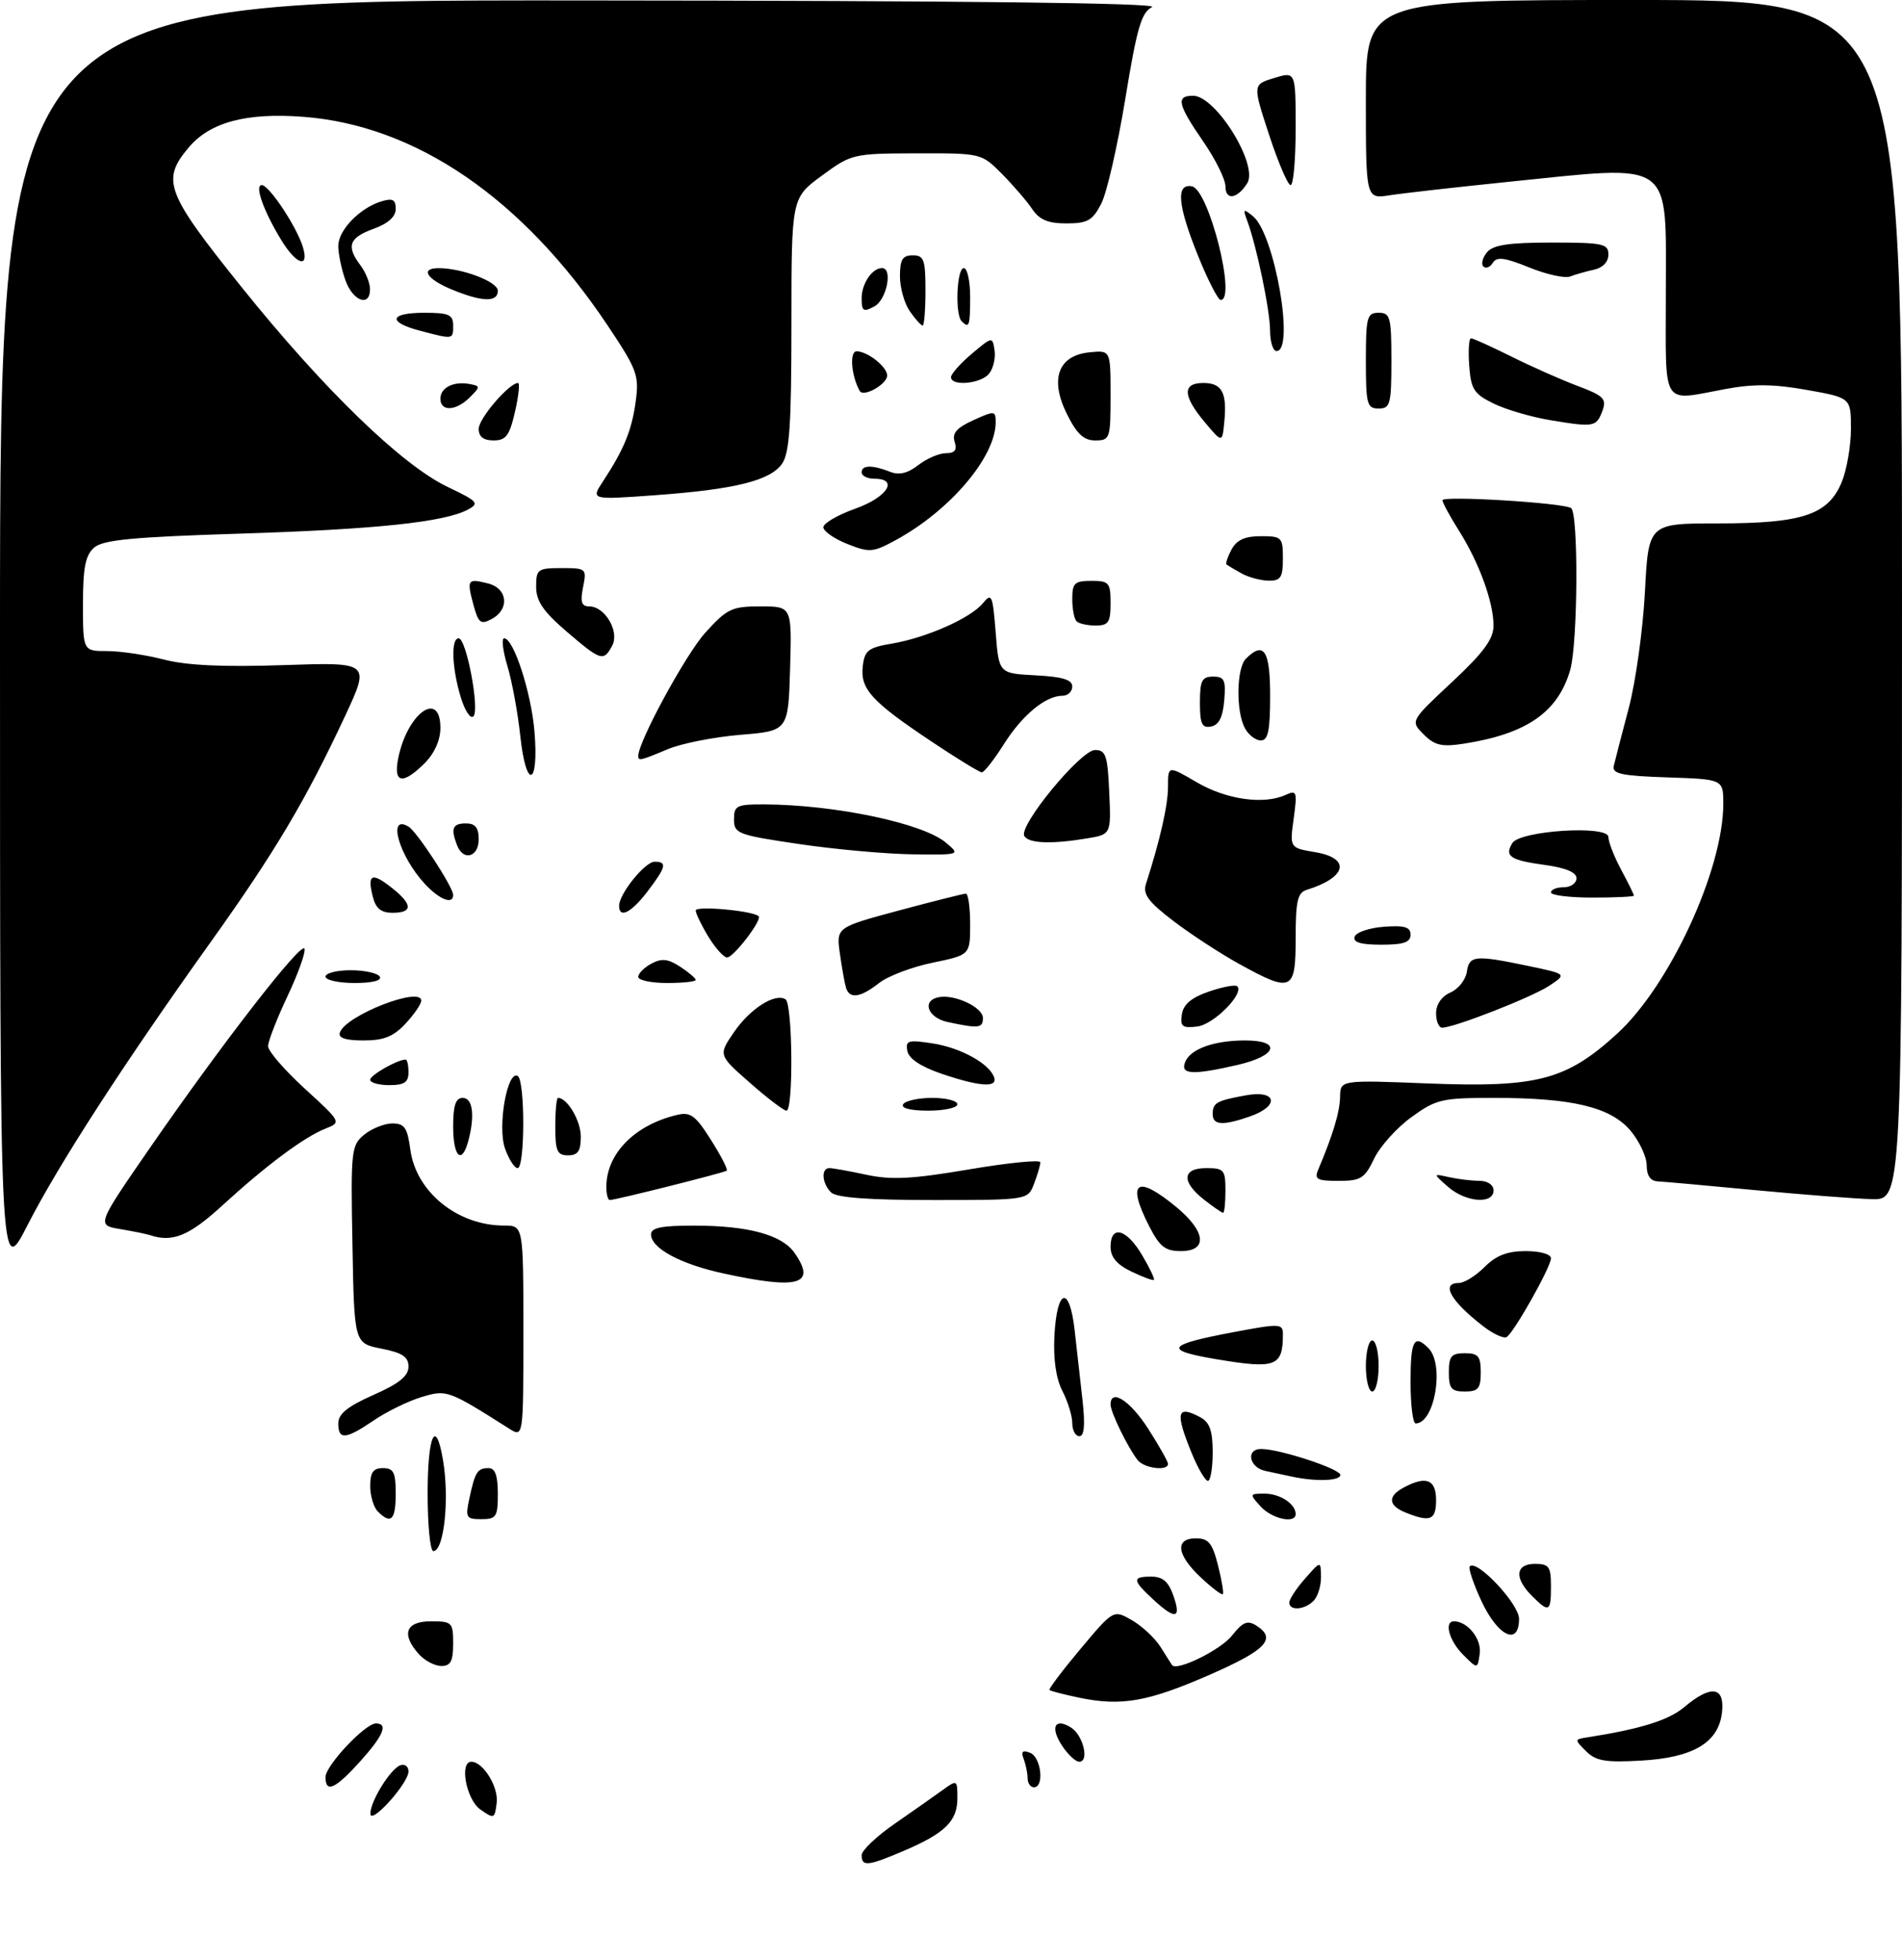 <?xml version="1.0" encoding="UTF-8" standalone="no"?>
<!DOCTYPE svg PUBLIC "-//W3C//DTD SVG 1.1//EN" "http://www.w3.org/Graphics/SVG/1.1/DTD/svg11.dtd" >
<svg xmlns="http://www.w3.org/2000/svg" xmlns:xlink="http://www.w3.org/1999/xlink" version="1.1" viewBox="0 0 298 307">
 <g >
 <path fill="currentColor"
d=" M 135.00 290.64 C 135.00 289.89 137.36 287.65 140.25 285.66 C 143.14 283.66 146.51 281.29 147.75 280.39 C 149.95 278.80 150.00 278.83 150.00 281.72 C 150.00 285.29 148.08 287.18 141.67 289.93 C 135.99 292.36 135.00 292.47 135.00 290.64 Z  M 58.03 284.15 C 57.99 282.27 61.13 277.16 62.70 276.56 C 63.41 276.29 64.00 276.72 64.00 277.52 C 64.00 279.37 58.07 285.96 58.03 284.15 Z  M 75.25 283.47 C 73.05 281.92 71.94 276.00 73.85 276.00 C 75.69 276.00 78.13 279.95 77.82 282.44 C 77.51 284.95 77.41 284.99 75.25 283.47 Z  M 51.00 278.40 C 51.00 276.60 57.21 270.00 58.90 270.00 C 60.87 270.00 60.07 271.92 56.38 276.00 C 52.51 280.28 51.00 280.96 51.00 278.40 Z  M 161.00 278.58 C 161.00 277.80 160.72 276.45 160.39 275.57 C 159.94 274.40 160.21 274.14 161.39 274.60 C 163.12 275.26 163.66 280.00 162.00 280.00 C 161.45 280.00 161.00 279.36 161.00 278.58 Z  M 166.39 273.47 C 164.50 270.59 165.27 269.05 167.80 270.64 C 169.71 271.83 170.71 276.00 169.09 276.00 C 168.52 276.00 167.30 274.86 166.39 273.47 Z  M 248.50 274.35 C 246.69 272.55 246.69 272.49 248.57 272.20 C 257.04 270.88 261.43 269.51 263.90 267.43 C 268.05 263.94 270.21 264.20 269.81 268.15 C 269.34 272.95 265.37 275.36 257.14 275.82 C 251.53 276.14 250.03 275.88 248.50 274.35 Z  M 169.11 265.97 C 166.70 265.47 164.59 264.92 164.43 264.76 C 164.27 264.60 166.46 261.70 169.30 258.31 C 174.46 252.16 174.46 252.16 177.35 253.83 C 178.94 254.75 180.95 256.62 181.82 258.00 C 182.68 259.38 183.50 260.66 183.63 260.85 C 184.33 261.89 191.27 258.48 193.04 256.22 C 194.70 254.11 195.45 253.80 196.81 254.65 C 200.07 256.71 198.43 258.47 189.63 262.33 C 179.89 266.60 175.73 267.34 169.11 265.97 Z  M 65.65 259.17 C 62.82 256.03 63.54 254.00 67.50 254.00 C 70.83 254.00 71.00 254.17 71.00 257.50 C 71.00 260.24 70.60 261.00 69.15 261.00 C 68.14 261.00 66.57 260.18 65.65 259.17 Z  M 229.25 259.25 C 227.04 257.04 226.21 254.00 227.81 254.00 C 229.94 254.00 232.16 256.79 231.84 259.06 C 231.50 261.50 231.50 261.50 229.25 259.25 Z  M 232.14 250.90 C 230.85 248.14 230.01 245.65 230.29 245.38 C 231.41 244.26 238.00 251.29 238.00 253.60 C 238.00 257.91 234.72 256.39 232.14 250.90 Z  M 180.65 250.55 C 177.39 247.53 177.35 247.00 180.40 247.00 C 182.17 247.00 183.08 247.79 183.85 250.00 C 185.12 253.64 184.16 253.80 180.65 250.55 Z  M 202.00 251.06 C 202.00 250.54 203.11 248.85 204.47 247.31 C 206.94 244.50 206.94 244.50 206.97 247.05 C 206.99 248.45 206.46 250.14 205.80 250.80 C 204.37 252.23 202.00 252.39 202.00 251.06 Z  M 240.00 250.00 C 237.21 247.21 237.44 245.00 240.50 245.00 C 242.69 245.00 243.00 245.43 243.00 248.50 C 243.00 252.56 242.71 252.71 240.00 250.00 Z  M 188.14 247.13 C 184.35 243.59 184.03 241.00 187.38 241.00 C 189.34 241.00 189.95 241.74 190.83 245.22 C 191.42 247.54 191.76 249.58 191.59 249.75 C 191.41 249.92 189.86 248.74 188.14 247.13 Z  M 67.00 234.00 C 67.00 224.80 68.28 222.02 69.41 228.75 C 70.44 234.84 69.57 243.00 67.89 243.00 C 67.40 243.00 67.00 238.95 67.00 234.00 Z  M 59.20 236.80 C 58.54 236.14 58.00 234.34 58.00 232.80 C 58.00 230.67 58.48 230.00 60.00 230.00 C 61.67 230.00 62.00 230.67 62.00 234.00 C 62.00 238.13 61.27 238.87 59.20 236.80 Z  M 73.54 234.75 C 74.43 230.59 74.80 230.00 76.56 230.00 C 77.57 230.00 78.00 231.18 78.00 234.00 C 78.00 237.63 77.76 238.00 75.42 238.00 C 73.03 238.00 72.89 237.76 73.54 234.75 Z  M 197.50 236.00 C 195.74 234.05 195.75 234.00 198.15 234.00 C 200.55 234.00 203.00 235.61 203.00 237.20 C 203.00 238.77 199.28 237.96 197.50 236.00 Z  M 220.25 236.97 C 217.49 235.86 217.37 234.41 219.93 233.04 C 223.43 231.16 225.00 231.77 225.00 235.00 C 225.00 238.15 224.11 238.52 220.25 236.97 Z  M 186.75 227.74 C 184.08 221.25 184.36 220.05 188.07 222.04 C 189.53 222.82 190.00 224.14 190.00 227.54 C 190.00 229.99 189.66 232.00 189.25 232.00 C 188.84 231.99 187.71 230.08 186.75 227.74 Z  M 202.50 231.35 C 201.40 231.11 199.49 230.71 198.25 230.44 C 195.70 229.90 195.15 227.00 197.60 227.00 C 200.49 227.00 210.00 230.12 210.00 231.07 C 210.00 232.00 206.25 232.14 202.50 231.35 Z  M 178.25 228.75 C 176.75 226.87 174.00 221.24 174.00 220.05 C 174.00 217.45 177.06 219.42 179.90 223.84 C 181.60 226.50 183.00 228.97 183.00 229.34 C 183.00 230.50 179.28 230.05 178.25 228.75 Z  M 53.00 222.99 C 53.00 221.51 54.46 220.33 58.50 218.54 C 62.52 216.77 64.00 215.57 64.00 214.11 C 64.00 212.56 63.05 211.93 59.75 211.28 C 55.50 210.44 55.50 210.44 55.22 194.97 C 54.94 180.19 55.03 179.42 57.08 177.75 C 58.26 176.79 60.24 176.00 61.48 176.00 C 63.37 176.00 63.83 176.67 64.29 180.10 C 65.18 186.73 71.67 192.00 78.97 192.00 C 82.00 192.00 82.00 192.00 82.00 208.62 C 82.00 225.23 82.00 225.23 79.75 223.80 C 70.21 217.76 70.00 217.68 66.06 218.86 C 63.99 219.49 60.63 221.12 58.60 222.50 C 54.14 225.53 53.00 225.63 53.00 222.99 Z  M 168.00 222.95 C 168.00 221.82 167.30 219.55 166.45 217.91 C 165.45 215.96 165.01 212.93 165.20 209.28 C 165.60 201.79 167.58 201.27 168.38 208.46 C 168.72 211.51 169.28 216.47 169.62 219.50 C 170.03 223.25 169.87 225.00 169.12 225.00 C 168.50 225.00 168.00 224.08 168.00 222.95 Z  M 221.00 216.50 C 221.00 210.00 221.55 208.95 223.80 211.20 C 226.36 213.76 224.79 223.00 221.80 223.00 C 221.36 223.00 221.00 220.07 221.00 216.50 Z  M 214.00 214.00 C 214.00 211.80 214.45 210.00 215.00 210.00 C 215.55 210.00 216.00 211.80 216.00 214.00 C 216.00 216.20 215.55 218.00 215.00 218.00 C 214.45 218.00 214.00 216.20 214.00 214.00 Z  M 227.00 215.00 C 227.00 212.47 227.39 212.00 229.50 212.00 C 231.61 212.00 232.00 212.47 232.00 215.00 C 232.00 217.53 231.61 218.00 229.50 218.00 C 227.39 218.00 227.00 217.53 227.00 215.00 Z  M 190.65 212.95 C 182.19 211.53 182.70 210.69 193.25 208.70 C 200.59 207.32 201.00 207.34 201.00 209.04 C 201.00 214.08 199.89 214.50 190.65 212.95 Z  M 232.37 207.76 C 227.30 203.85 225.69 201.00 228.55 201.00 C 229.40 201.00 231.22 199.88 232.59 198.50 C 234.41 196.68 236.16 196.00 239.05 196.00 C 241.31 196.00 243.00 196.48 243.00 197.13 C 243.00 198.48 237.22 208.74 236.06 209.47 C 235.60 209.74 233.94 208.98 232.37 207.76 Z  M 113.34 199.50 C 106.61 198.04 102.00 195.55 102.00 193.38 C 102.00 192.34 103.66 192.00 108.75 192.01 C 117.21 192.01 122.50 193.45 124.47 196.26 C 127.97 201.26 125.16 202.07 113.34 199.50 Z  M 177.25 199.20 C 174.97 198.10 174.00 196.95 174.00 195.32 C 174.00 191.84 176.51 192.50 178.94 196.63 C 180.12 198.62 180.95 200.37 180.79 200.51 C 180.63 200.65 179.04 200.06 177.25 199.20 Z  M 0.00 100.19 C 0.00 0.00 0.00 0.00 91.25 0.07 C 151.44 0.11 181.82 0.47 180.50 1.11 C 178.84 1.93 178.13 4.35 176.31 15.48 C 175.10 22.84 173.41 30.25 172.53 31.93 C 171.18 34.55 170.38 35.00 167.09 35.00 C 164.20 35.00 162.85 34.43 161.72 32.75 C 160.89 31.51 158.76 29.04 156.99 27.25 C 153.77 24.01 153.75 24.00 143.63 24.02 C 133.65 24.05 133.43 24.10 128.75 27.53 C 124.00 31.02 124.00 31.02 124.00 50.79 C 124.00 66.55 123.70 70.98 122.53 72.65 C 120.67 75.31 115.11 76.68 102.53 77.59 C 92.57 78.31 92.57 78.31 94.48 75.40 C 97.76 70.41 98.98 67.45 99.60 62.89 C 100.16 58.80 99.83 57.92 95.17 50.94 C 81.88 31.08 65.16 19.63 47.50 18.30 C 38.58 17.62 32.90 19.15 29.57 23.10 C 25.23 28.25 25.96 30.17 37.88 45.02 C 50.69 60.97 62.98 72.89 70.17 76.30 C 74.86 78.53 75.14 78.85 73.32 79.83 C 69.64 81.80 58.94 82.93 37.61 83.60 C 20.83 84.13 16.14 84.57 14.75 85.79 C 13.38 86.98 13.00 88.91 13.00 94.65 C 13.00 102.00 13.00 102.00 16.78 102.00 C 18.86 102.00 22.87 102.60 25.69 103.33 C 29.26 104.25 34.97 104.52 44.41 104.20 C 57.99 103.74 57.99 103.74 54.09 112.12 C 47.97 125.25 43.09 133.48 33.07 147.50 C 19.34 166.71 9.17 182.43 4.31 191.94 C 0.00 200.37 0.00 200.37 0.00 100.19 Z  M 180.02 192.04 C 176.48 185.10 178.09 183.98 184.27 189.07 C 188.94 192.92 189.27 196.00 185.02 196.00 C 182.56 196.00 181.69 195.32 180.02 192.04 Z  M 23.50 193.50 C 22.95 193.32 20.84 192.89 18.82 192.55 C 15.14 191.93 15.14 191.93 23.38 179.99 C 34.79 163.47 47.29 147.37 47.71 148.63 C 47.90 149.21 46.70 152.57 45.03 156.09 C 43.37 159.62 42.00 163.13 42.00 163.90 C 42.00 164.67 44.59 167.66 47.75 170.55 C 53.49 175.80 53.49 175.82 51.00 176.81 C 47.64 178.14 41.70 182.57 34.86 188.83 C 29.64 193.62 27.01 194.69 23.50 193.50 Z  M 188.63 187.93 C 185.06 185.12 185.22 183.00 189.00 183.00 C 191.76 183.00 192.00 183.28 192.00 186.50 C 192.00 188.43 191.84 190.00 191.63 190.00 C 191.43 190.00 190.08 189.07 188.63 187.93 Z  M 95.00 185.95 C 95.00 180.77 99.41 176.26 106.02 174.68 C 108.19 174.16 108.94 174.71 111.39 178.58 C 112.96 181.06 114.07 183.23 113.87 183.40 C 113.47 183.72 96.44 188.00 95.54 188.00 C 95.24 188.00 95.00 187.08 95.00 185.95 Z  M 130.20 186.80 C 128.77 185.37 128.61 183.00 129.95 183.00 C 130.47 183.00 133.10 183.47 135.79 184.05 C 139.68 184.88 142.95 184.71 151.84 183.20 C 157.98 182.16 163.00 181.66 163.00 182.09 C 163.00 182.52 162.56 184.02 162.02 185.43 C 161.05 188.00 161.05 188.00 146.22 188.00 C 136.03 188.00 131.03 187.63 130.20 186.80 Z  M 226.86 185.92 C 224.50 183.85 224.50 183.85 227.00 184.41 C 228.38 184.72 230.51 184.98 231.75 184.99 C 233.08 184.99 234.00 185.62 234.00 186.50 C 234.00 188.71 229.63 188.36 226.86 185.92 Z  M 275.00 186.45 C 267.57 185.74 260.71 185.13 259.75 185.08 C 258.59 185.03 258.00 184.19 258.00 182.58 C 258.00 181.24 256.86 178.80 255.48 177.15 C 252.35 173.44 246.37 172.00 234.10 172.00 C 225.89 172.00 225.02 172.20 221.12 175.03 C 218.82 176.69 216.20 179.62 215.29 181.53 C 213.81 184.62 213.20 185.00 209.71 185.00 C 206.36 185.00 205.89 184.75 206.53 183.25 C 208.83 177.82 209.92 174.20 209.96 171.84 C 210.00 169.19 210.00 169.19 223.82 169.74 C 240.87 170.41 245.42 169.21 253.37 161.94 C 261.60 154.42 270.00 136.23 270.00 125.93 C 270.00 122.08 270.00 122.08 261.25 121.79 C 254.08 121.55 252.56 121.23 252.84 120.00 C 253.03 119.17 254.08 115.12 255.17 111.00 C 256.27 106.88 257.41 98.66 257.72 92.75 C 258.28 82.00 258.28 82.00 269.17 82.00 C 282.39 82.00 286.41 80.66 288.54 75.57 C 289.34 73.64 290.00 69.87 290.00 67.19 C 290.00 62.32 290.00 62.32 283.11 61.09 C 277.99 60.17 274.73 60.13 270.43 60.93 C 260.15 62.83 261.00 64.16 261.00 46.15 C 261.00 24.70 262.56 25.82 236.22 28.50 C 228.12 29.33 219.81 30.27 217.75 30.59 C 214.00 31.18 214.00 31.18 214.00 15.59 C 214.00 0.00 214.00 0.00 256.00 0.00 C 298.00 0.00 298.00 0.00 298.00 94.00 C 298.00 188.00 298.00 188.00 293.25 187.86 C 290.64 187.79 282.43 187.15 275.00 186.45 Z  M 79.11 179.89 C 77.92 176.46 79.49 167.57 81.12 168.57 C 82.28 169.29 82.26 183.00 81.10 183.00 C 80.60 183.00 79.71 181.60 79.11 179.89 Z  M 71.00 176.50 C 71.00 173.17 71.39 172.00 72.50 172.00 C 74.08 172.00 74.43 174.78 73.37 178.75 C 72.35 182.54 71.00 181.25 71.00 176.50 Z  M 87.00 176.50 C 87.00 174.03 87.19 172.00 87.43 172.00 C 88.89 172.00 91.00 175.59 91.00 178.07 C 91.00 180.33 90.54 181.00 89.00 181.00 C 87.30 181.00 87.00 180.33 87.00 176.50 Z  M 190.00 174.56 C 190.00 172.76 190.59 172.43 195.25 171.59 C 200.06 170.72 200.53 173.27 195.85 174.90 C 191.61 176.38 190.00 176.28 190.00 174.56 Z  M 117.50 169.64 C 112.54 165.29 112.54 165.29 115.00 161.70 C 117.52 158.02 121.43 155.53 123.07 156.55 C 124.19 157.24 124.33 174.00 123.22 174.00 C 122.80 174.00 120.22 172.04 117.50 169.64 Z  M 141.50 173.00 C 141.84 172.45 143.89 172.00 146.06 172.00 C 148.23 172.00 150.00 172.45 150.00 173.00 C 150.00 173.55 147.95 174.00 145.44 174.00 C 142.66 174.00 141.12 173.61 141.50 173.00 Z  M 58.00 169.16 C 58.00 168.43 62.27 166.00 63.55 166.00 C 63.80 166.00 64.00 166.90 64.00 168.00 C 64.00 169.56 63.33 170.00 61.00 170.00 C 59.35 170.00 58.00 169.62 58.00 169.16 Z  M 147.50 168.21 C 144.26 167.10 142.39 165.85 142.16 164.65 C 141.85 162.99 142.28 162.87 146.16 163.47 C 150.57 164.16 155.05 166.65 155.77 168.81 C 156.31 170.44 153.44 170.23 147.50 168.21 Z  M 185.67 166.42 C 186.46 164.35 190.18 163.00 195.07 163.00 C 200.85 163.00 200.13 165.39 193.92 166.83 C 186.88 168.45 184.92 168.36 185.67 166.42 Z  M 53.25 161.76 C 54.14 159.09 66.00 154.45 66.00 156.77 C 66.00 157.29 64.90 158.90 63.55 160.35 C 61.66 162.39 60.15 163.00 56.96 163.00 C 54.12 163.00 52.96 162.61 53.25 161.76 Z  M 148.50 160.12 C 145.34 159.45 144.36 156.75 147.08 156.22 C 149.60 155.74 154.00 157.81 154.00 159.48 C 154.00 161.08 153.35 161.16 148.50 160.12 Z  M 185.17 158.92 C 185.40 157.35 186.66 156.29 189.41 155.34 C 191.56 154.60 193.56 154.23 193.85 154.51 C 194.99 155.65 190.15 160.52 187.57 160.82 C 185.24 161.10 184.89 160.82 185.17 158.92 Z  M 225.00 158.74 C 225.00 157.35 225.87 156.09 227.25 155.49 C 228.49 154.94 229.64 153.49 229.82 152.25 C 230.19 149.67 231.09 149.58 239.50 151.34 C 245.50 152.60 245.50 152.60 242.72 154.44 C 239.99 156.24 227.83 161.00 225.95 161.00 C 225.43 161.00 225.00 159.98 225.00 158.74 Z  M 132.55 154.75 C 132.34 154.06 131.91 151.65 131.59 149.39 C 131.02 145.28 131.02 145.28 140.84 142.64 C 146.25 141.19 150.97 140.00 151.33 140.00 C 151.70 140.00 152.00 142.16 152.00 144.80 C 152.00 149.60 152.00 149.60 146.12 150.82 C 142.88 151.48 139.10 152.92 137.71 154.02 C 134.81 156.30 133.10 156.54 132.55 154.75 Z  M 51.00 153.00 C 51.00 152.45 52.77 152.00 54.94 152.00 C 57.11 152.00 59.16 152.45 59.50 153.00 C 59.88 153.61 58.34 154.00 55.56 154.00 C 53.05 154.00 51.00 153.55 51.00 153.00 Z  M 100.00 153.04 C 100.00 152.50 100.93 151.57 102.07 150.96 C 103.67 150.10 104.67 150.21 106.57 151.45 C 107.91 152.33 109.00 153.26 109.00 153.52 C 109.00 153.79 106.97 154.00 104.50 154.00 C 102.03 154.00 100.00 153.57 100.00 153.04 Z  M 194.16 151.02 C 191.22 149.40 186.58 146.37 183.85 144.29 C 179.94 141.31 179.03 140.09 179.54 138.50 C 181.77 131.57 183.00 126.13 183.00 123.24 C 183.00 119.92 183.00 119.92 187.51 122.56 C 192.13 125.26 197.99 126.10 201.41 124.54 C 203.18 123.73 203.27 124.00 202.69 128.25 C 202.06 132.83 202.06 132.83 206.09 133.51 C 211.69 134.46 211.01 137.46 204.75 139.40 C 203.30 139.84 203.00 141.14 203.00 146.97 C 203.00 155.30 202.41 155.57 194.16 151.02 Z  M 110.99 146.75 C 109.90 144.96 109.01 143.11 109.00 142.64 C 109.00 141.86 117.98 142.68 118.86 143.54 C 119.45 144.11 114.94 150.00 113.92 150.00 C 113.40 150.00 112.08 148.54 110.99 146.75 Z  M 212.24 146.75 C 212.47 146.06 214.53 145.36 216.83 145.19 C 220.07 144.95 221.00 145.23 221.00 146.44 C 221.00 147.63 219.90 148.00 216.42 148.00 C 213.20 148.00 211.96 147.63 212.24 146.75 Z  M 58.40 140.45 C 57.52 136.95 58.24 136.61 61.35 139.06 C 64.67 141.67 64.72 143.00 61.52 143.00 C 59.69 143.00 58.87 142.33 58.40 140.45 Z  M 97.00 141.90 C 97.00 140.03 101.06 135.00 102.57 135.00 C 104.57 135.00 104.37 135.82 101.45 139.66 C 98.90 143.00 97.00 143.96 97.00 141.90 Z  M 66.56 138.47 C 62.50 134.09 60.61 127.41 64.03 129.52 C 65.36 130.34 71.00 138.98 71.00 140.20 C 71.00 141.78 68.86 140.95 66.56 138.47 Z  M 243.00 139.81 C 243.00 139.37 243.90 139.00 245.00 139.00 C 246.10 139.00 247.00 138.37 247.00 137.59 C 247.00 136.66 245.30 135.95 242.00 135.50 C 236.60 134.76 235.68 134.13 236.95 132.08 C 238.17 130.11 252.00 129.24 252.00 131.13 C 252.00 131.90 252.90 134.21 254.00 136.26 C 255.10 138.31 256.00 140.14 256.00 140.31 C 256.00 140.48 253.07 140.62 249.50 140.62 C 245.93 140.62 243.00 140.26 243.00 139.81 Z  M 71.61 132.42 C 70.59 129.78 70.91 129.00 73.00 129.00 C 74.47 129.00 75.00 129.67 75.00 131.50 C 75.00 134.29 72.58 134.95 71.61 132.42 Z  M 125.25 132.24 C 115.57 130.81 115.00 130.60 115.00 128.36 C 115.00 126.21 115.42 126.00 119.75 126.02 C 130.78 126.07 144.52 128.95 148.16 131.98 C 150.50 133.93 150.50 133.93 143.00 133.84 C 138.88 133.79 130.89 133.07 125.25 132.24 Z  M 160.49 130.98 C 159.52 129.41 169.32 117.50 171.57 117.50 C 173.25 117.50 173.54 118.35 173.79 124.11 C 174.09 130.72 174.09 130.72 170.29 131.35 C 164.73 132.27 161.20 132.14 160.49 130.98 Z  M 62.39 118.80 C 63.80 111.73 69.00 107.99 69.00 114.05 C 69.00 115.95 68.08 118.01 66.55 119.55 C 63.09 123.00 61.60 122.73 62.39 118.80 Z  M 81.52 115.32 C 81.13 111.67 80.22 106.72 79.50 104.34 C 78.78 101.95 78.55 100.00 78.99 100.00 C 80.47 100.00 83.23 108.48 83.74 114.61 C 84.46 123.20 82.43 123.85 81.52 115.32 Z  M 145.81 116.08 C 136.52 109.87 134.76 107.93 135.18 104.36 C 135.46 101.91 136.04 101.45 139.73 100.83 C 145.16 99.91 152.08 96.84 154.00 94.50 C 155.37 92.82 155.54 93.20 156.00 99.08 C 156.50 105.50 156.50 105.50 162.25 105.80 C 166.47 106.02 168.00 106.49 168.00 107.55 C 168.00 108.35 167.31 109.00 166.46 109.00 C 163.82 109.00 160.17 112.02 157.28 116.59 C 155.75 119.01 154.20 121.00 153.83 121.00 C 153.47 121.00 149.86 118.79 145.81 116.08 Z  M 100.00 118.43 C 100.00 116.20 107.43 102.53 110.48 99.15 C 113.91 95.35 114.65 95.00 119.15 95.00 C 124.07 95.00 124.07 95.00 123.79 104.75 C 123.50 114.50 123.50 114.50 116.00 115.12 C 111.88 115.46 106.76 116.47 104.63 117.37 C 100.34 119.17 100.00 119.25 100.00 118.43 Z  M 223.06 115.06 C 220.96 112.96 220.96 112.96 227.48 106.87 C 232.46 102.21 234.00 100.12 234.00 98.01 C 234.00 94.33 231.75 88.15 228.58 83.13 C 227.16 80.88 226.00 78.74 226.00 78.37 C 226.00 77.62 244.80 78.76 246.14 79.59 C 247.33 80.32 247.22 100.73 246.02 104.93 C 244.12 111.57 239.19 114.98 229.33 116.51 C 225.89 117.04 224.78 116.78 223.06 115.06 Z  M 195.04 114.07 C 193.62 111.43 193.73 104.67 195.20 103.20 C 198.02 100.38 199.00 101.89 199.00 109.00 C 199.00 114.48 198.68 116.00 197.54 116.00 C 196.73 116.00 195.60 115.13 195.04 114.07 Z  M 188.00 110.07 C 188.00 106.63 188.32 106.00 190.06 106.00 C 191.83 106.00 192.08 106.53 191.81 109.74 C 191.59 112.36 190.97 113.58 189.75 113.82 C 188.32 114.09 188.00 113.41 188.00 110.07 Z  M 72.17 109.17 C 70.79 104.58 70.64 100.00 71.86 100.00 C 73.07 100.00 75.19 111.21 74.17 112.23 C 73.71 112.69 72.81 111.31 72.17 109.17 Z  M 88.75 98.92 C 85.10 95.78 84.00 94.17 84.00 91.92 C 84.00 89.18 84.25 89.00 87.97 89.00 C 91.86 89.00 91.94 89.07 91.35 92.00 C 90.89 94.31 91.11 95.00 92.32 95.00 C 94.79 95.00 97.10 98.95 95.92 101.15 C 94.56 103.68 94.17 103.56 88.75 98.92 Z  M 74.18 94.77 C 73.11 90.79 73.24 90.59 76.45 91.40 C 79.55 92.18 79.89 95.45 77.03 96.98 C 75.31 97.90 74.96 97.62 74.18 94.77 Z  M 168.67 97.33 C 168.30 96.97 168.00 95.39 168.00 93.83 C 168.00 91.35 168.37 91.00 171.00 91.00 C 173.76 91.00 174.00 91.28 174.00 94.50 C 174.00 97.50 173.67 98.00 171.67 98.00 C 170.38 98.00 169.03 97.70 168.67 97.33 Z  M 194.50 89.82 C 193.40 89.21 192.35 88.58 192.17 88.44 C 191.99 88.29 192.34 87.23 192.95 86.09 C 193.76 84.59 195.05 84.00 197.54 84.00 C 200.83 84.00 201.00 84.17 201.00 87.50 C 201.00 90.47 200.66 91.00 198.75 90.97 C 197.51 90.95 195.60 90.44 194.50 89.82 Z  M 132.75 85.22 C 130.69 84.40 129.00 83.22 129.00 82.60 C 129.00 81.98 131.25 80.67 134.00 79.69 C 139.02 77.91 140.88 75.00 137.00 75.00 C 135.90 75.00 135.00 74.55 135.00 74.00 C 135.00 72.84 136.67 72.81 139.50 73.93 C 140.87 74.47 142.25 74.14 143.88 72.86 C 145.20 71.84 147.14 71.00 148.20 71.00 C 149.60 71.00 149.98 70.51 149.57 69.21 C 149.14 67.87 149.88 67.02 152.50 65.83 C 155.83 64.32 156.00 64.33 156.00 66.16 C 156.00 71.57 148.86 79.98 140.35 84.61 C 136.77 86.56 136.24 86.60 132.75 85.22 Z  M 75.00 67.19 C 75.00 65.56 79.77 60.00 81.17 60.00 C 81.47 60.00 81.26 62.02 80.69 64.50 C 79.83 68.25 79.28 69.00 77.33 69.00 C 75.75 69.00 75.00 68.42 75.00 67.19 Z  M 167.14 64.82 C 164.43 59.34 165.81 55.66 170.76 55.19 C 174.00 54.87 174.00 54.87 174.00 61.94 C 174.00 68.72 173.91 69.00 171.60 69.00 C 169.79 69.00 168.71 67.99 167.14 64.82 Z  M 188.75 66.13 C 185.29 62.00 185.22 60.00 188.53 60.00 C 191.46 60.00 192.27 61.50 191.82 66.11 C 191.50 69.41 191.50 69.41 188.75 66.13 Z  M 243.03 65.85 C 240.02 65.36 235.97 64.18 234.03 63.23 C 230.92 61.71 230.46 60.99 230.19 57.25 C 230.02 54.91 230.15 53.00 230.47 53.00 C 230.79 53.00 233.63 54.28 236.78 55.85 C 239.93 57.42 244.60 59.50 247.18 60.46 C 251.24 61.99 251.75 62.49 251.08 64.31 C 250.12 66.90 249.78 66.96 243.03 65.85 Z  M 69.00 62.47 C 69.00 60.71 71.08 59.68 73.62 60.17 C 75.27 60.48 75.27 60.59 73.61 62.25 C 71.45 64.41 69.00 64.52 69.00 62.47 Z  M 214.00 56.50 C 214.00 49.67 214.18 49.00 216.00 49.00 C 217.82 49.00 218.00 49.67 218.00 56.50 C 218.00 63.33 217.82 64.00 216.00 64.00 C 214.18 64.00 214.00 63.33 214.00 56.50 Z  M 134.70 61.25 C 133.36 58.86 133.07 55.00 134.23 55.03 C 135.98 55.08 139.00 57.48 139.00 58.83 C 139.00 60.19 135.28 62.29 134.70 61.25 Z  M 149.00 59.09 C 149.00 58.59 150.46 56.94 152.25 55.43 C 155.48 52.71 155.50 52.71 155.83 54.90 C 156.01 56.12 155.61 57.76 154.95 58.56 C 153.64 60.14 149.00 60.55 149.00 59.09 Z  M 198.99 51.75 C 198.97 48.54 196.85 38.39 195.38 34.50 C 194.71 32.72 194.81 32.65 196.31 33.87 C 199.70 36.62 202.91 55.00 200.00 55.00 C 199.45 55.00 198.99 53.54 198.99 51.75 Z  M 65.75 51.80 C 60.64 50.44 61.03 49.00 66.50 49.00 C 70.33 49.00 71.00 49.30 71.00 51.00 C 71.00 53.21 71.05 53.20 65.75 51.80 Z  M 142.56 48.78 C 141.70 47.56 141.00 45.08 141.00 43.28 C 141.00 40.67 141.41 40.00 143.00 40.00 C 144.76 40.00 145.00 40.67 145.00 45.50 C 145.00 48.52 144.80 51.00 144.56 51.00 C 144.31 51.00 143.41 50.00 142.56 48.78 Z  M 150.67 50.33 C 149.60 49.27 149.90 42.00 151.00 42.00 C 151.55 42.00 152.00 44.02 152.00 46.50 C 152.00 51.08 151.85 51.51 150.67 50.33 Z  M 135.00 46.74 C 135.00 44.43 136.64 42.00 138.20 42.00 C 139.92 42.00 138.92 46.97 137.00 48.00 C 135.27 48.93 135.00 48.76 135.00 46.74 Z  M 54.10 43.85 C 53.49 42.12 53.00 39.72 53.00 38.53 C 53.00 36.06 56.38 32.57 59.75 31.55 C 61.52 31.01 62.00 31.26 62.00 32.73 C 62.00 33.96 60.80 35.03 58.50 35.86 C 54.69 37.24 54.21 38.57 56.47 41.56 C 57.28 42.63 57.95 44.29 57.97 45.25 C 58.02 48.19 55.26 47.20 54.10 43.85 Z  M 70.75 45.34 C 66.81 43.71 65.78 42.00 68.75 42.01 C 72.44 42.02 78.00 44.14 78.00 45.55 C 78.00 47.39 75.52 47.32 70.75 45.34 Z  M 187.75 40.18 C 184.50 32.16 184.19 28.70 186.75 29.19 C 189.39 29.70 193.77 47.03 191.25 46.99 C 190.84 46.98 189.26 43.92 187.75 40.18 Z  M 239.59 41.90 C 235.74 40.34 234.51 40.18 233.89 41.17 C 233.46 41.87 232.80 42.13 232.41 41.75 C 232.03 41.36 232.28 40.36 232.98 39.52 C 233.94 38.37 236.39 38.00 243.12 38.00 C 251.15 38.00 252.00 38.18 252.00 39.88 C 252.00 41.03 251.11 41.96 249.75 42.25 C 248.51 42.52 246.82 43.00 246.00 43.32 C 245.18 43.63 242.29 43.00 239.59 41.90 Z  M 44.15 37.74 C 41.34 33.19 39.83 29.00 41.01 29.00 C 42.17 29.00 46.54 35.60 47.47 38.75 C 48.46 42.09 46.46 41.48 44.15 37.74 Z  M 192.00 29.20 C 192.00 28.11 190.43 24.93 188.50 22.14 C 184.50 16.33 184.21 15.00 186.93 15.00 C 190.49 15.00 197.21 25.85 195.41 28.71 C 193.85 31.18 192.00 31.45 192.00 29.20 Z  M 198.84 21.13 C 196.26 13.25 196.26 13.25 199.63 12.22 C 203.00 11.19 203.00 11.19 203.00 20.09 C 203.00 24.99 202.65 29.00 202.21 29.00 C 201.78 29.00 200.26 25.46 198.84 21.13 Z "/>
</g>
</svg>